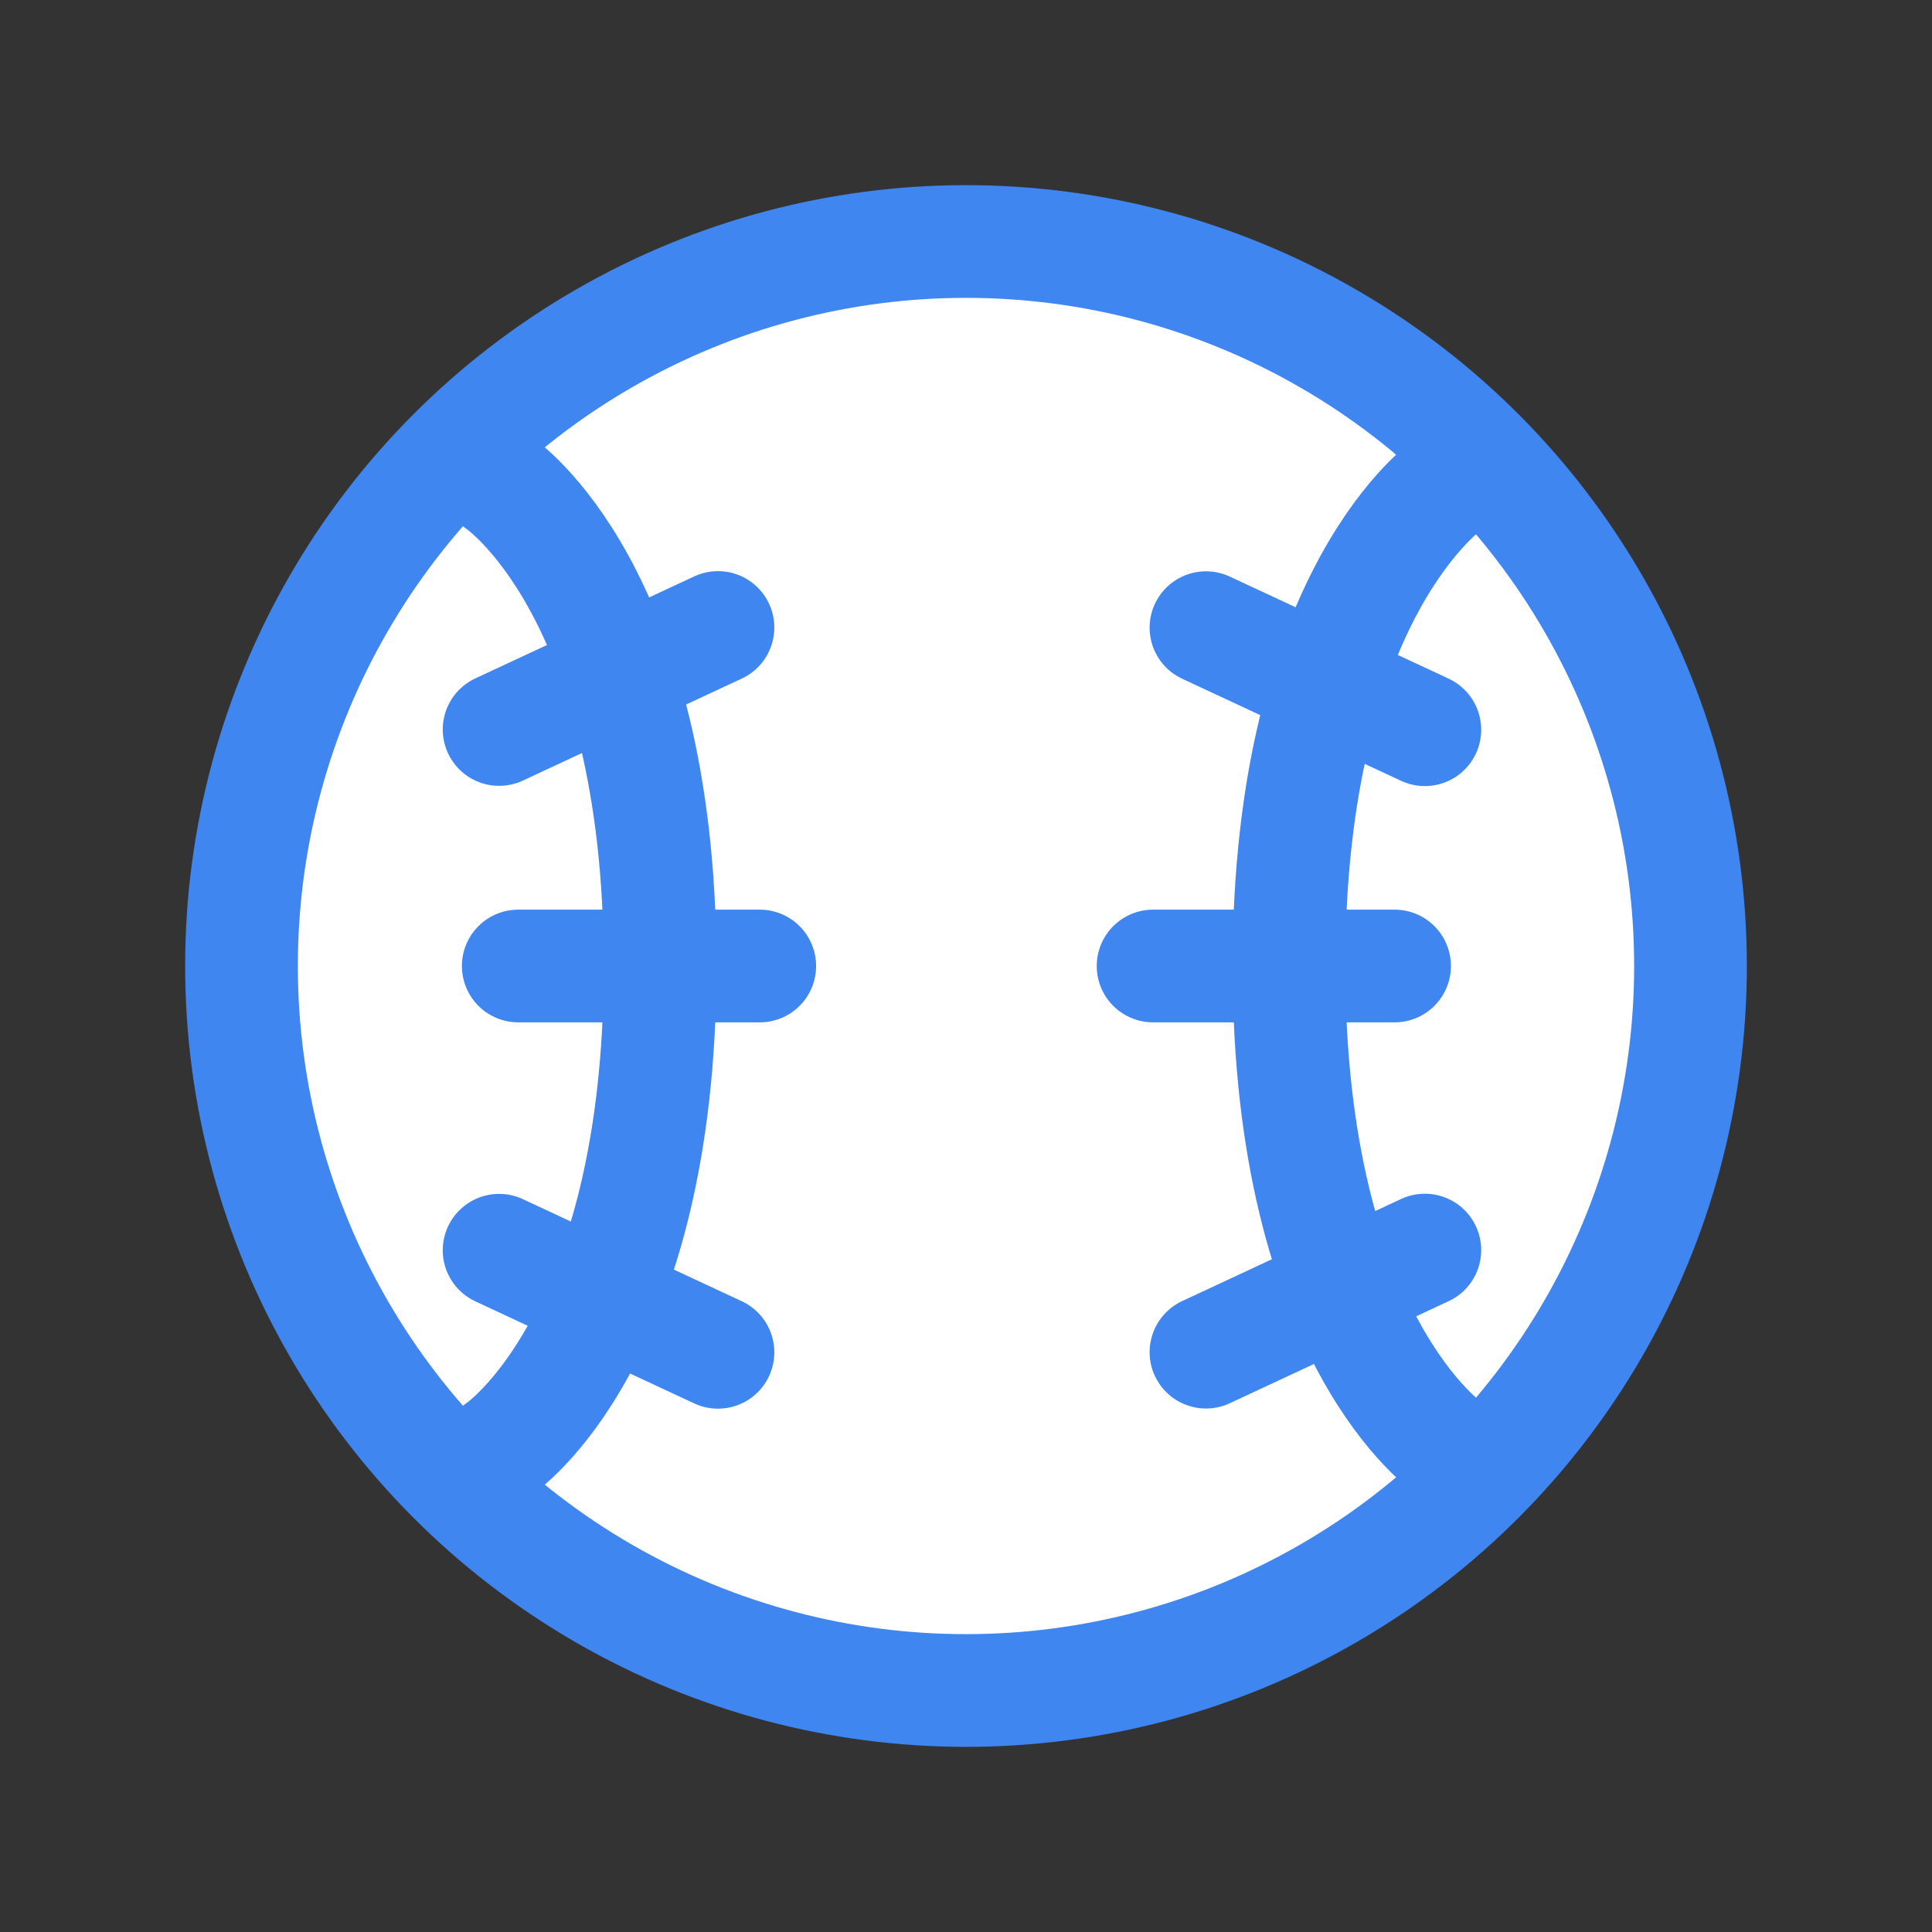 <svg width="24" height="24" viewBox="0 0 24 24" fill="none" xmlns="http://www.w3.org/2000/svg">
<rect x="0" y="0" width="24" height="24" fill="#333333" stroke="none"/>
<circle cx="12" cy="12" r="9" fill="white" stroke="#3F86F1" stroke-width="1.4"/>
<path d="M6.2 6C6.2 6 8.2 7.335 8.2 12C8.2 16.666 6.2 18 6.2 18" stroke="#3F86F1" stroke-width="1.4" stroke-linecap="round"/>
<path d="M18.012 6C18.012 6 16.012 7.335 16.012 12C16.012 16.666 18.012 18 18.012 18" stroke="#3F86F1" stroke-width="1.4" stroke-linecap="round"/>
<path d="M14.324 12H17.324" stroke="#3F86F1" stroke-width="1.4" stroke-linecap="round"/>
<path d="M6.438 12H9.438" stroke="#3F86F1" stroke-width="1.4" stroke-linecap="round"/>
<path d="M14.981 16.797L17.7 15.529" stroke="#3F86F1" stroke-width="1.4" stroke-linecap="round"/>
<path d="M6.2 15.531L8.919 16.799" stroke="#3F86F1" stroke-width="1.4" stroke-linecap="round"/>
<path d="M14.981 7.797L17.7 9.065" stroke="#3F86F1" stroke-width="1.4" stroke-linecap="round"/>
<path d="M6.2 9.062L8.919 7.795" stroke="#3F86F1" stroke-width="1.4" stroke-linecap="round"/>
</svg>
